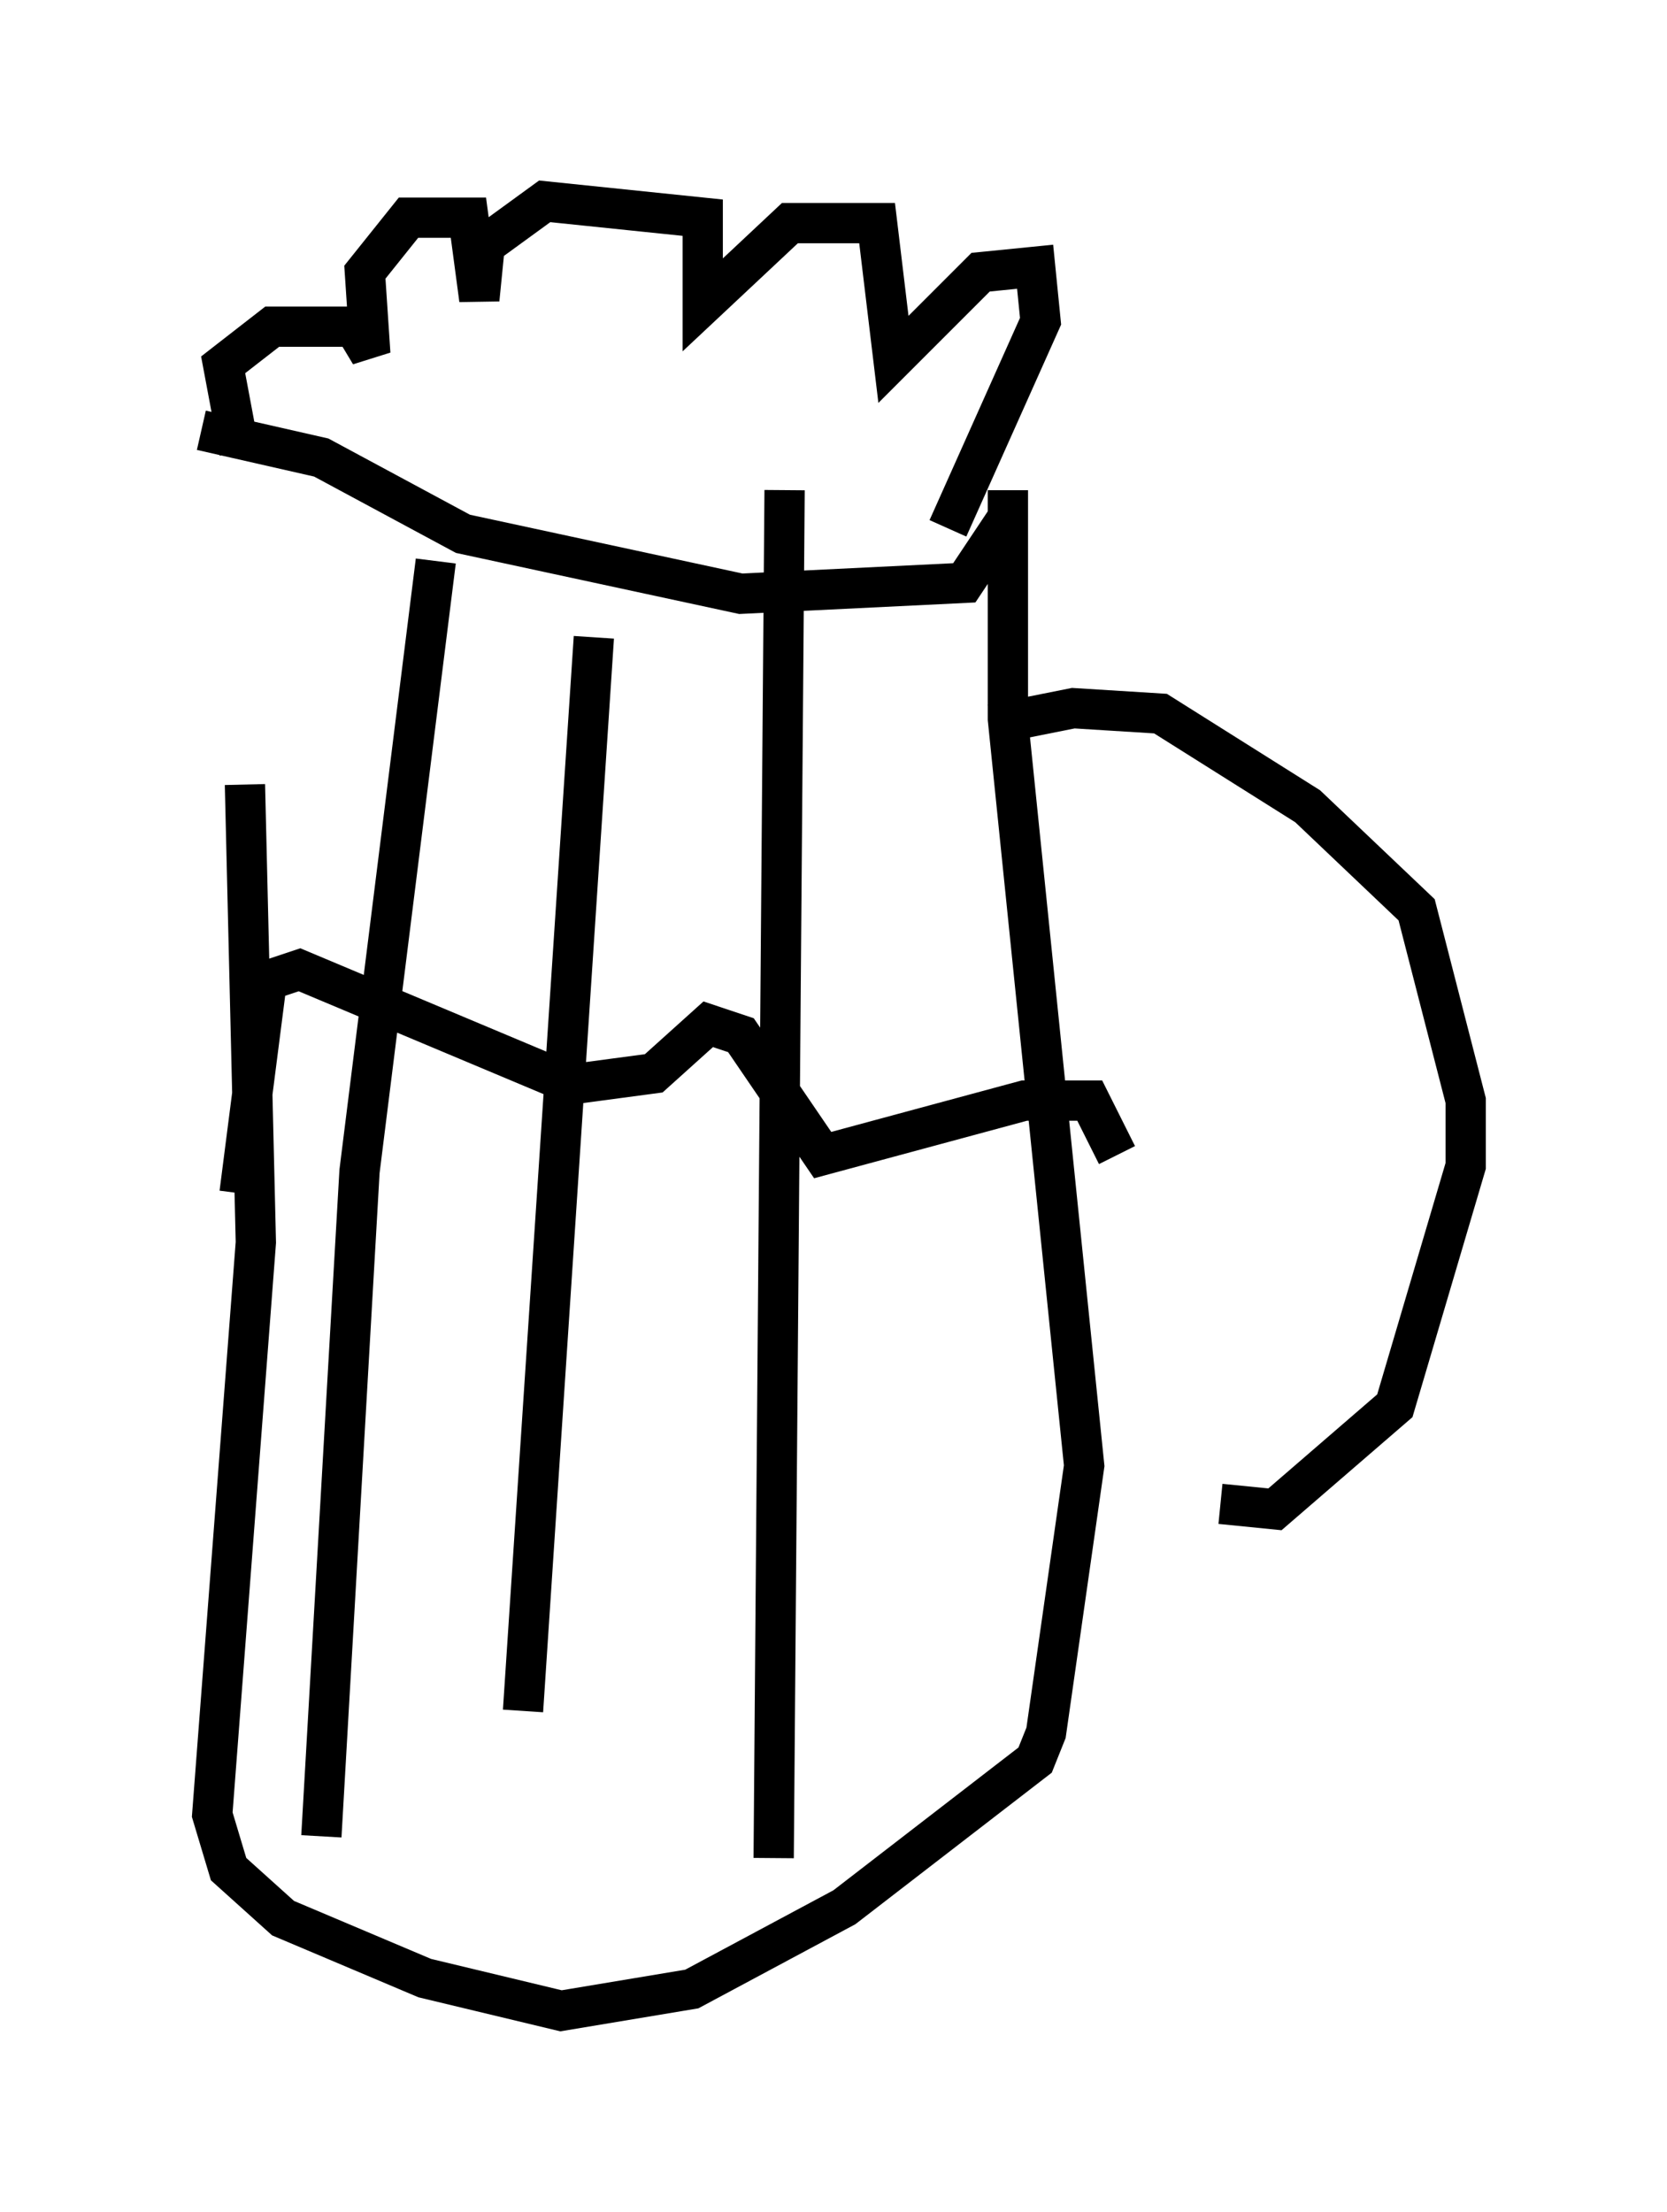 <?xml version="1.0" encoding="utf-8" ?>
<svg baseProfile="full" height="54.925" version="1.1" width="41.393" xmlns="http://www.w3.org/2000/svg" xmlns:ev="http://www.w3.org/2001/xml-events" xmlns:xlink="http://www.w3.org/1999/xlink"><defs /><rect fill="white" height="54.925" width="41.393" x="0" y="0" /><path d="M6.488, 11.089 m-0.406, 8.39 l0.271, 11.367 -1.083, 14.208 l0.406, 1.353 1.353, 1.218 l3.518, 1.488 3.383, 0.812 l3.248, -0.541 3.789, -2.03 l4.736, -3.654 0.271, -0.677 l0.947, -6.631 -1.894, -18.538 l0.0, -5.683 m-20.027, -1.488 l2.977, 0.677 3.518, 1.894 l6.901, 1.488 5.548, -0.271 l1.083, -1.624 m-19.08, -1.624 l-0.406, -2.165 1.218, -0.947 l2.03, 0.0 0.406, 0.677 l-0.135, -2.03 1.083, -1.353 l1.488, 0.0 0.271, 2.03 l0.135, -1.353 1.488, -1.083 l3.924, 0.406 0.0, 2.165 l2.165, -2.03 2.165, 0.0 l0.406, 3.383 2.165, -2.165 l1.353, -0.135 0.135, 1.353 l-2.3, 5.142 m1.083, 4.871 l2.03, -0.406 2.165, 0.135 l3.654, 2.3 2.706, 2.571 l1.218, 4.736 0.0, 1.624 l-1.759, 5.954 -2.977, 2.571 l-1.353, -0.135 m-24.357, -7.713 l0.677, -5.277 0.812, -0.271 l6.766, 2.842 2.03, -0.271 l1.353, -1.218 0.812, 0.271 l2.03, 2.977 5.007, -1.353 l1.624, 0.0 0.677, 1.353 m-16.915, -14.75 l-1.894, 15.155 -0.947, 16.509 m6.766, -29.77 l-1.759, 26.657 m6.495, -30.311 l-0.271, 33.964 " fill="none" stroke="black" stroke-width="1" /></svg>